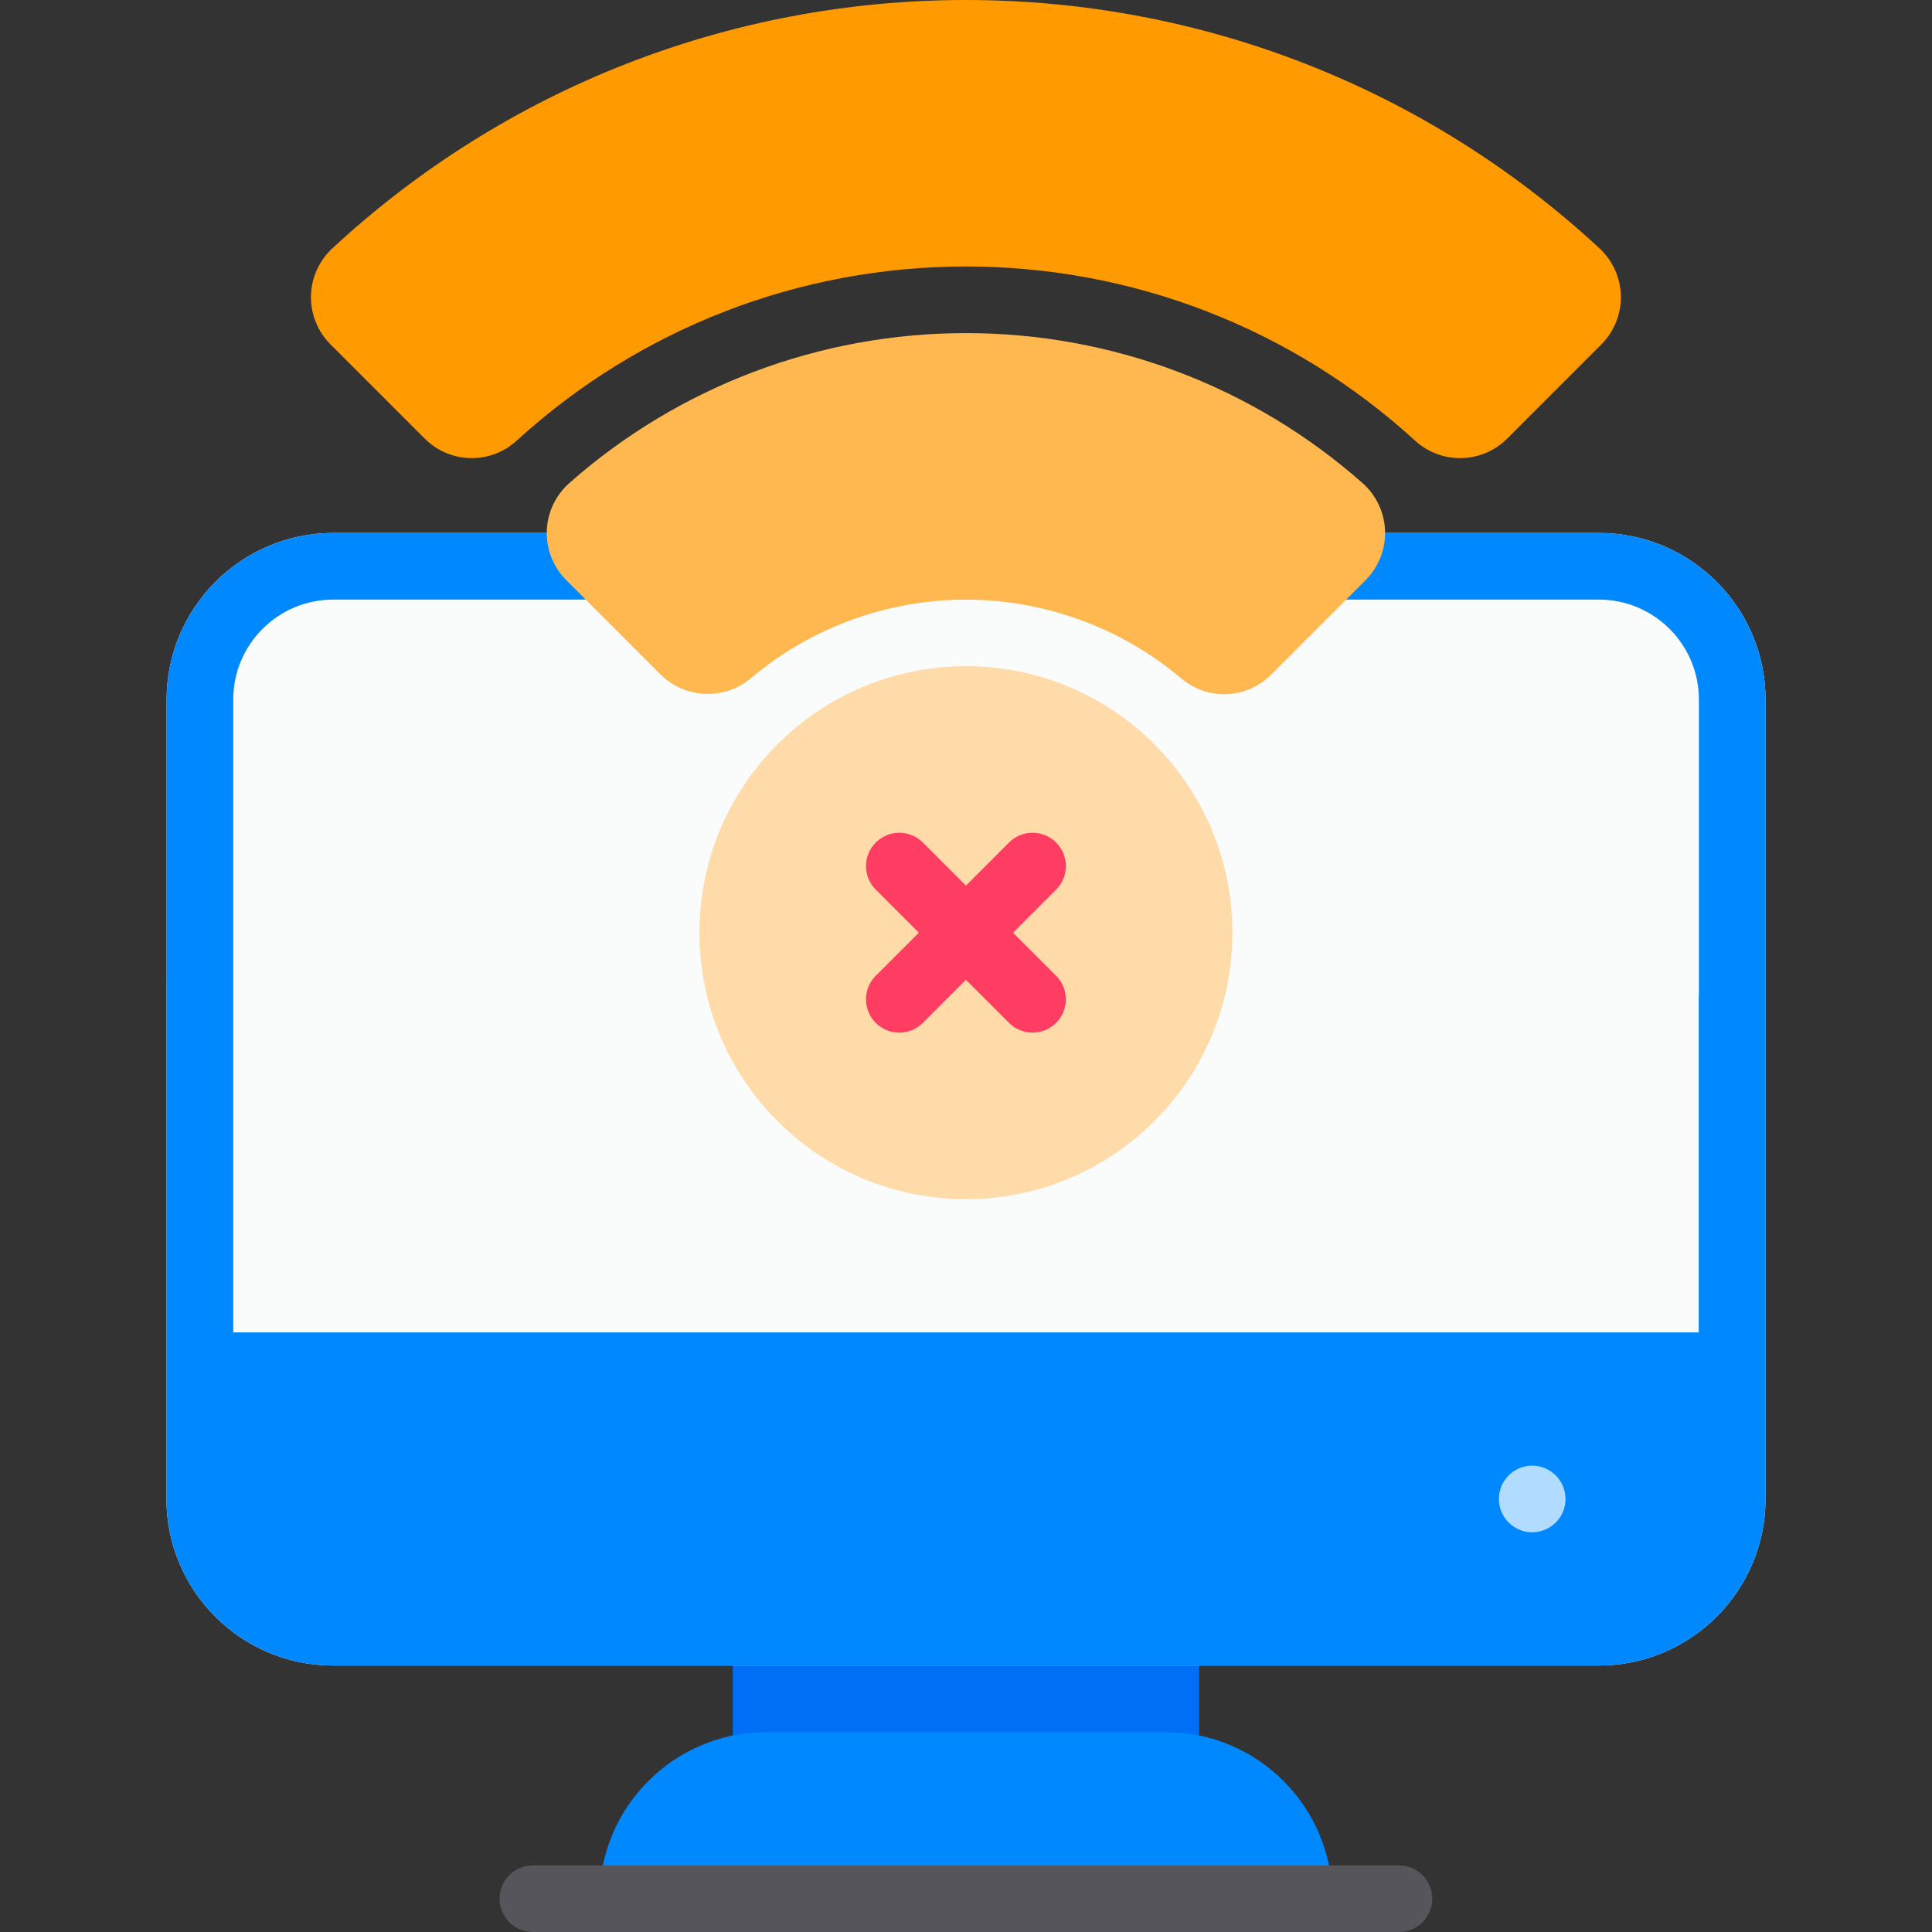 <svg xmlns="http://www.w3.org/2000/svg" id="Layer_1" height="512" viewBox="0 0 58 58" width="512"><rect x="0" y="0" width="58" height="58" fill="#333333" stroke="none"/><path d="m34.998 48h-12c-.553 0-1 .448-1 1v4c0 .552.447 1 1 1h12c.553 0 1-.448 1-1v-4c0-.552-.448-1-1-1z" fill="#006ef5"></path><path d="m34.998 52h-12c-2.757 0-5 2.243-5 5 0 .552.447 1 1 1h20c.553 0 1-.448 1-1 0-2.757-2.244-5-5-5z" fill="#08f"></path><path d="m41.998 58h-26c-.553 0-1-.448-1-1s.447-1 1-1h26c.553 0 1 .448 1 1s-.448 1-1 1z" fill="#57555c"></path><path d="m48.002 16h-38c-2.757 0-5 2.243-5 5v8.506c-.002-.001-.003-.002-.005-.003v15.497c0 2.757 2.243 5 5 5h38.005c2.757 0 5-2.243 5-5v-4-20c0-2.757-2.243-5-5-5z" fill="#fafbfb"></path><path d="m48.002 16h-38c-2.757 0-5 2.243-5 5v8.506c-.002-.001-.003-.002-.005-.003v15.497c0 2.757 2.243 5 5 5h38.005c2.757 0 5-2.243 5-5v-4-20c0-2.757-2.243-5-5-5zm-41 5c0-1.654 1.346-3 3-3h38c1.654 0 3 1.346 3 3v8.872c-.002 0-.003-.001-.005-.002v10.13h-43.995z" fill="#08f"></path><path d="m48.019 7.456c-5.189-4.808-11.944-7.456-19.021-7.456s-13.832 2.648-19.02 7.455c-.398.367-.632.888-.643 1.429s.203 1.071.585 1.453l2.829 2.829c.39.39.901.587 1.414.587.482 0 .965-.174 1.349-.525 3.691-3.371 8.48-5.228 13.486-5.228 5.005 0 9.794 1.857 13.485 5.229.791.722 2.004.696 2.763-.062l2.827-2.828c.383-.381.597-.911.587-1.456-.012-.541-.245-1.061-.641-1.427z" fill="#ff9a00"></path><path d="m28.998 10c-4.391 0-8.62 1.599-11.907 4.502-.412.364-.659.887-.676 1.437-.018.55.196 1.088.585 1.478l2.834 2.834c.729.729 1.917.777 2.706.112 1.8-1.523 4.093-2.362 6.475-2.362 2.363.008 4.651.847 6.442 2.362.378.319.836.478 1.293.478.512 0 1.021-.198 1.412-.59l2.834-2.834c.389-.389.602-.927.584-1.478-.017-.549-.263-1.073-.675-1.436-3.287-2.904-7.516-4.503-11.907-4.503z" fill="#ffb74f"></path><circle cx="28.998" cy="28" fill="#ffdba9" r="8"></circle><path d="m30.412 28 1.293-1.293c.391-.391.391-1.023 0-1.414s-1.023-.391-1.414 0l-1.293 1.293-1.293-1.293c-.391-.391-1.023-.391-1.414 0s-.391 1.023 0 1.414l1.292 1.293-1.293 1.293c-.391.391-.391 1.023 0 1.414.196.195.452.293.708.293s.512-.098.707-.293l1.293-1.293 1.293 1.293c.195.195.451.293.707.293s.512-.098.707-.293c.391-.391.391-1.023 0-1.414z" fill="#ff3c62"></path><circle cx="45.998" cy="45" fill="#b1dcff" r="1"></circle></svg>